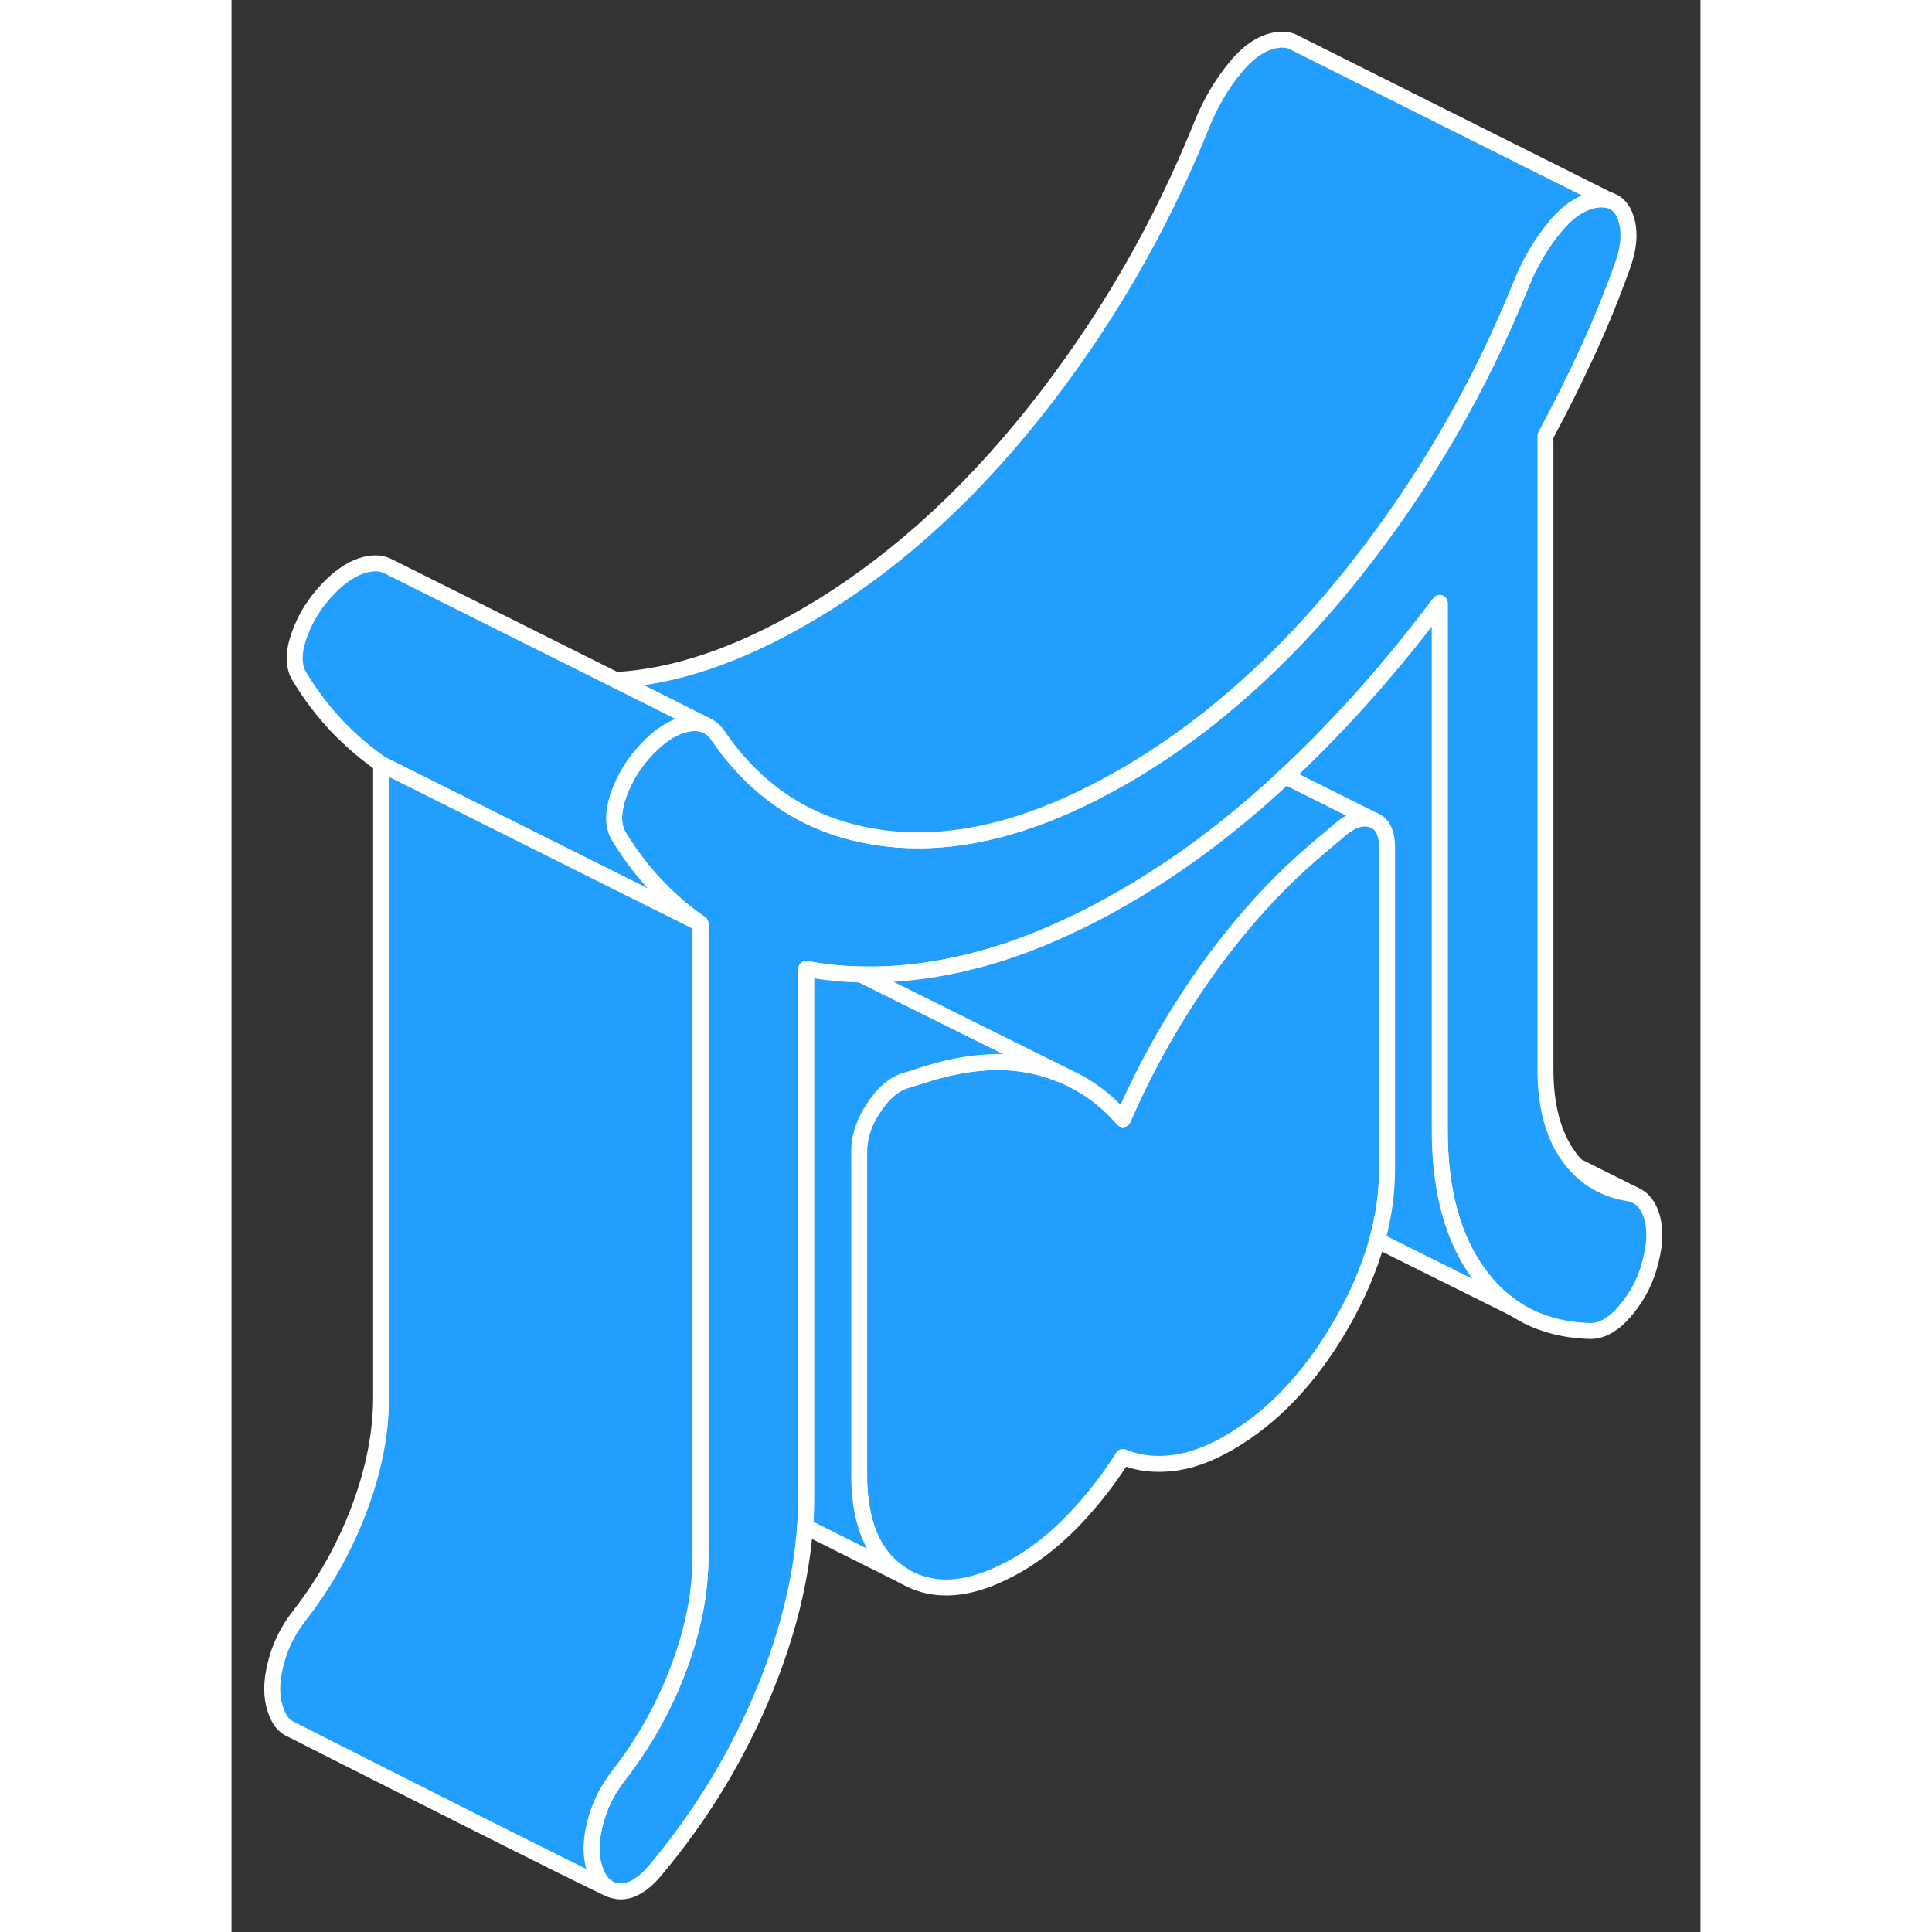 <svg width="48" height="48" viewBox="0 0 92 121" fill="#229EFF" xmlns="http://www.w3.org/2000/svg" stroke-width="1px" stroke-linecap="round" stroke-linejoin="round"><rect x="0" y="0" width="92" height="121" fill="#333333" stroke="none"/><path d="M86.629 12.71L86.319 12.55" stroke="white" stroke-linejoin="round"/><path d="M72.369 53.05V73.26C72.369 74.71 72.169 76.18 71.749 77.68C71.269 79.43 70.509 81.2 69.469 82.99C67.539 86.32 65.199 88.78 62.449 90.37C61.179 91.1 59.979 91.53 58.849 91.64C57.719 91.76 56.709 91.62 55.829 91.25C54.949 92.64 53.939 93.94 52.809 95.13C51.679 96.32 50.479 97.28 49.219 98.01C46.459 99.6 44.119 99.85 42.189 98.75C40.259 97.65 39.299 95.51 39.299 92.35V72.14C39.299 71.19 39.609 70.25 40.249 69.32C40.879 68.38 41.579 67.82 42.349 67.63L43.759 67.19C46.299 66.43 48.599 66.31 50.659 66.86C51.069 66.97 51.479 67.1 51.859 67.26C51.999 67.32 52.149 67.37 52.289 67.43L52.919 67.74C54.019 68.33 54.989 69.11 55.829 70.09C56.179 69.28 56.549 68.49 56.939 67.7C58.099 65.35 59.449 63.09 60.999 60.89C61.469 60.23 61.939 59.59 62.439 58.97C64.119 56.83 65.939 54.92 67.899 53.25L69.309 52.06C70.079 51.37 70.779 51.12 71.419 51.32C72.049 51.52 72.369 52.1 72.369 53.05Z" stroke="white" stroke-linejoin="round"/><path d="M88.899 78.89C88.629 80.06 88.119 81.1 87.369 82C86.629 82.91 85.869 83.36 85.099 83.36C83.289 83.31 81.719 82.85 80.389 81.98C79.569 81.44 78.839 80.75 78.199 79.9C76.519 77.68 75.669 74.64 75.669 70.78V37.76C72.749 41.66 69.629 45.19 66.289 48.35C66.189 48.44 66.099 48.53 65.999 48.61C64.789 49.76 63.549 50.83 62.289 51.83C60.189 53.5 58.039 54.97 55.829 56.24C55.779 56.27 55.719 56.3 55.669 56.33C54.559 56.97 53.459 57.54 52.369 58.04C49.959 59.17 47.609 59.97 45.329 60.45C43.269 60.89 41.289 61.08 39.419 61.03C38.239 61.01 37.089 60.89 35.989 60.68V93.69C35.989 94.32 35.969 94.96 35.919 95.61C35.679 98.88 34.849 102.26 33.429 105.75C31.719 109.93 29.399 113.75 26.479 117.21C25.709 118.1 24.959 118.51 24.249 118.45C24.049 118.43 23.869 118.39 23.699 118.31C23.269 118.1 22.949 117.69 22.759 117.08C22.479 116.29 22.479 115.34 22.759 114.23C23.029 113.12 23.529 112.11 24.249 111.19C25.849 109.13 27.099 106.89 28.009 104.47C28.919 102.04 29.369 99.72 29.369 97.51V57.85C28.789 57.45 28.229 57.01 27.699 56.53C27.319 56.2 26.959 55.84 26.599 55.47C25.749 54.57 24.959 53.54 24.249 52.37C23.979 51.91 23.899 51.36 24.009 50.7C24.049 50.41 24.129 50.09 24.249 49.76C24.629 48.68 25.239 47.72 26.069 46.86C26.889 46 27.719 45.49 28.549 45.33C28.959 45.25 29.329 45.27 29.639 45.39L29.699 45.42L29.899 45.51H29.909C30.119 45.65 30.299 45.82 30.449 46.04C30.969 46.81 31.529 47.51 32.139 48.15C34.269 50.4 36.889 51.81 39.999 52.36C40.349 52.43 40.709 52.48 41.069 52.52C44.579 52.92 48.339 52.22 52.369 50.42C53.449 49.94 54.549 49.38 55.669 48.74C55.719 48.71 55.779 48.68 55.829 48.65C57.339 47.78 58.809 46.81 60.249 45.73C60.939 45.22 61.619 44.68 62.289 44.11C65.089 41.77 67.749 39.02 70.259 35.86C74.639 30.36 78.159 24.31 80.799 17.73C81.349 16.39 82.049 15.21 82.909 14.18C83.759 13.15 84.659 12.59 85.599 12.49C85.859 12.47 86.099 12.49 86.299 12.55H86.319C86.799 12.7 87.139 13.08 87.329 13.67C87.609 14.52 87.529 15.55 87.079 16.75C86.419 18.59 85.689 20.37 84.889 22.1C84.089 23.82 83.229 25.56 82.289 27.3V66.96C82.289 69.17 82.739 70.95 83.649 72.29C83.829 72.55 84.019 72.8 84.239 73.02C85.069 73.93 86.139 74.5 87.419 74.72C87.589 74.74 87.739 74.78 87.879 74.84L88.019 74.91C88.419 75.12 88.709 75.5 88.899 76.04C89.179 76.83 89.179 77.78 88.899 78.89Z" stroke="white" stroke-linejoin="round"/><path d="M86.299 12.55C86.099 12.49 85.859 12.47 85.599 12.49C84.659 12.59 83.759 13.15 82.909 14.18C82.049 15.21 81.349 16.39 80.799 17.73C78.159 24.31 74.639 30.36 70.259 35.86C67.749 39.02 65.089 41.77 62.289 44.11C61.619 44.68 60.939 45.22 60.249 45.73C58.809 46.81 57.339 47.78 55.829 48.65C55.779 48.68 55.719 48.71 55.669 48.74C54.549 49.38 53.449 49.94 52.369 50.42C48.339 52.22 44.579 52.92 41.069 52.52C40.709 52.48 40.349 52.43 39.999 52.36C36.889 51.81 34.269 50.4 32.139 48.15C31.529 47.51 30.969 46.81 30.449 46.04C30.299 45.82 30.119 45.65 29.909 45.52H29.899L29.699 45.42L29.639 45.39L24.059 42.59C27.719 42.39 31.639 41.07 35.829 38.65C41.069 35.63 45.879 31.36 50.259 25.86C54.639 20.36 58.159 14.31 60.799 7.73C61.349 6.39 62.049 5.21 62.909 4.18C63.759 3.15 64.659 2.59 65.599 2.49C65.979 2.46 66.299 2.52 66.559 2.66L66.589 2.68L86.299 12.55Z" stroke="white" stroke-linejoin="round"/><path d="M27.699 56.53C28.229 57.01 28.789 57.45 29.369 57.85L26.819 56.57H26.809L15.989 51.16L9.369 47.85C8.379 47.16 7.459 46.37 6.599 45.47C5.749 44.57 4.959 43.54 4.249 42.37C3.859 41.71 3.859 40.84 4.249 39.76C4.629 38.68 5.239 37.72 6.069 36.86C6.889 36 7.719 35.49 8.549 35.33C9.009 35.24 9.409 35.28 9.749 35.44L9.899 35.51L24.059 42.59L29.639 45.39C29.329 45.27 28.959 45.25 28.549 45.33C27.719 45.49 26.889 46 26.069 46.86C25.239 47.72 24.629 48.68 24.249 49.76C24.129 50.09 24.049 50.41 24.009 50.7C23.899 51.36 23.979 51.91 24.249 52.37C24.959 53.54 25.749 54.57 26.599 55.47C26.959 55.84 27.319 56.2 27.699 56.53Z" stroke="white" stroke-linejoin="round"/><path d="M29.369 57.85V97.51C29.369 99.719 28.919 102.04 28.009 104.47C27.099 106.89 25.849 109.13 24.249 111.19C23.529 112.11 23.029 113.12 22.759 114.23C22.479 115.34 22.479 116.29 22.759 117.08C22.949 117.69 23.269 118.1 23.699 118.31C23.189 118.17 6.039 109.48 3.809 108.35C3.649 108.27 3.569 108.23 3.569 108.23C3.209 108.02 2.929 107.63 2.759 107.08C2.479 106.29 2.479 105.34 2.759 104.23C3.029 103.12 3.529 102.11 4.249 101.19C5.849 99.13 7.099 96.89 8.009 94.47C8.919 92.04 9.369 89.719 9.369 87.51V47.85L15.989 51.16L26.809 56.57H26.819L29.369 57.85Z" stroke="white" stroke-linejoin="round"/><path d="M51.869 67.22C51.869 67.22 51.869 67.25 51.869 67.26C51.489 67.1 51.079 66.97 50.669 66.86C48.609 66.31 46.309 66.43 43.769 67.19L42.359 67.63C41.589 67.82 40.889 68.38 40.259 69.32C39.619 70.25 39.309 71.19 39.309 72.14V92.35C39.309 95.51 40.269 97.65 42.199 98.75L35.929 95.61C35.979 94.96 35.999 94.32 35.999 93.69V60.68C37.099 60.89 38.249 61.01 39.429 61.03L51.879 67.22H51.869Z" stroke="white" stroke-linejoin="round"/><path d="M71.419 51.32C70.779 51.12 70.079 51.37 69.309 52.06L67.899 53.25C65.939 54.92 64.119 56.83 62.439 58.97C61.939 59.59 61.469 60.23 60.999 60.89C59.449 63.09 58.099 65.35 56.939 67.7C56.549 68.49 56.179 69.28 55.829 70.09C54.989 69.11 54.019 68.33 52.919 67.74L52.289 67.43L51.869 67.22L39.419 61.03C41.289 61.08 43.269 60.89 45.329 60.45C47.609 59.97 49.959 59.17 52.369 58.04C53.459 57.54 54.559 56.97 55.669 56.33C55.719 56.3 55.779 56.27 55.829 56.24C58.039 54.97 60.189 53.5 62.289 51.83C63.549 50.83 64.789 49.76 65.999 48.61L71.419 51.32Z" stroke="white" stroke-linejoin="round"/><path d="M87.879 74.84L84.239 73.019" stroke="white" stroke-linejoin="round"/><path d="M72.369 73.26V53.05C72.369 52.1 72.049 51.52 71.419 51.32L65.999 48.61C66.099 48.53 66.189 48.44 66.289 48.35C69.629 45.19 72.749 41.66 75.669 37.76V70.78C75.669 74.64 76.519 77.68 78.199 79.9C78.839 80.75 79.569 81.44 80.389 81.98L71.749 77.68C72.169 76.18 72.369 74.71 72.369 73.26Z" stroke="white" stroke-linejoin="round"/></svg>